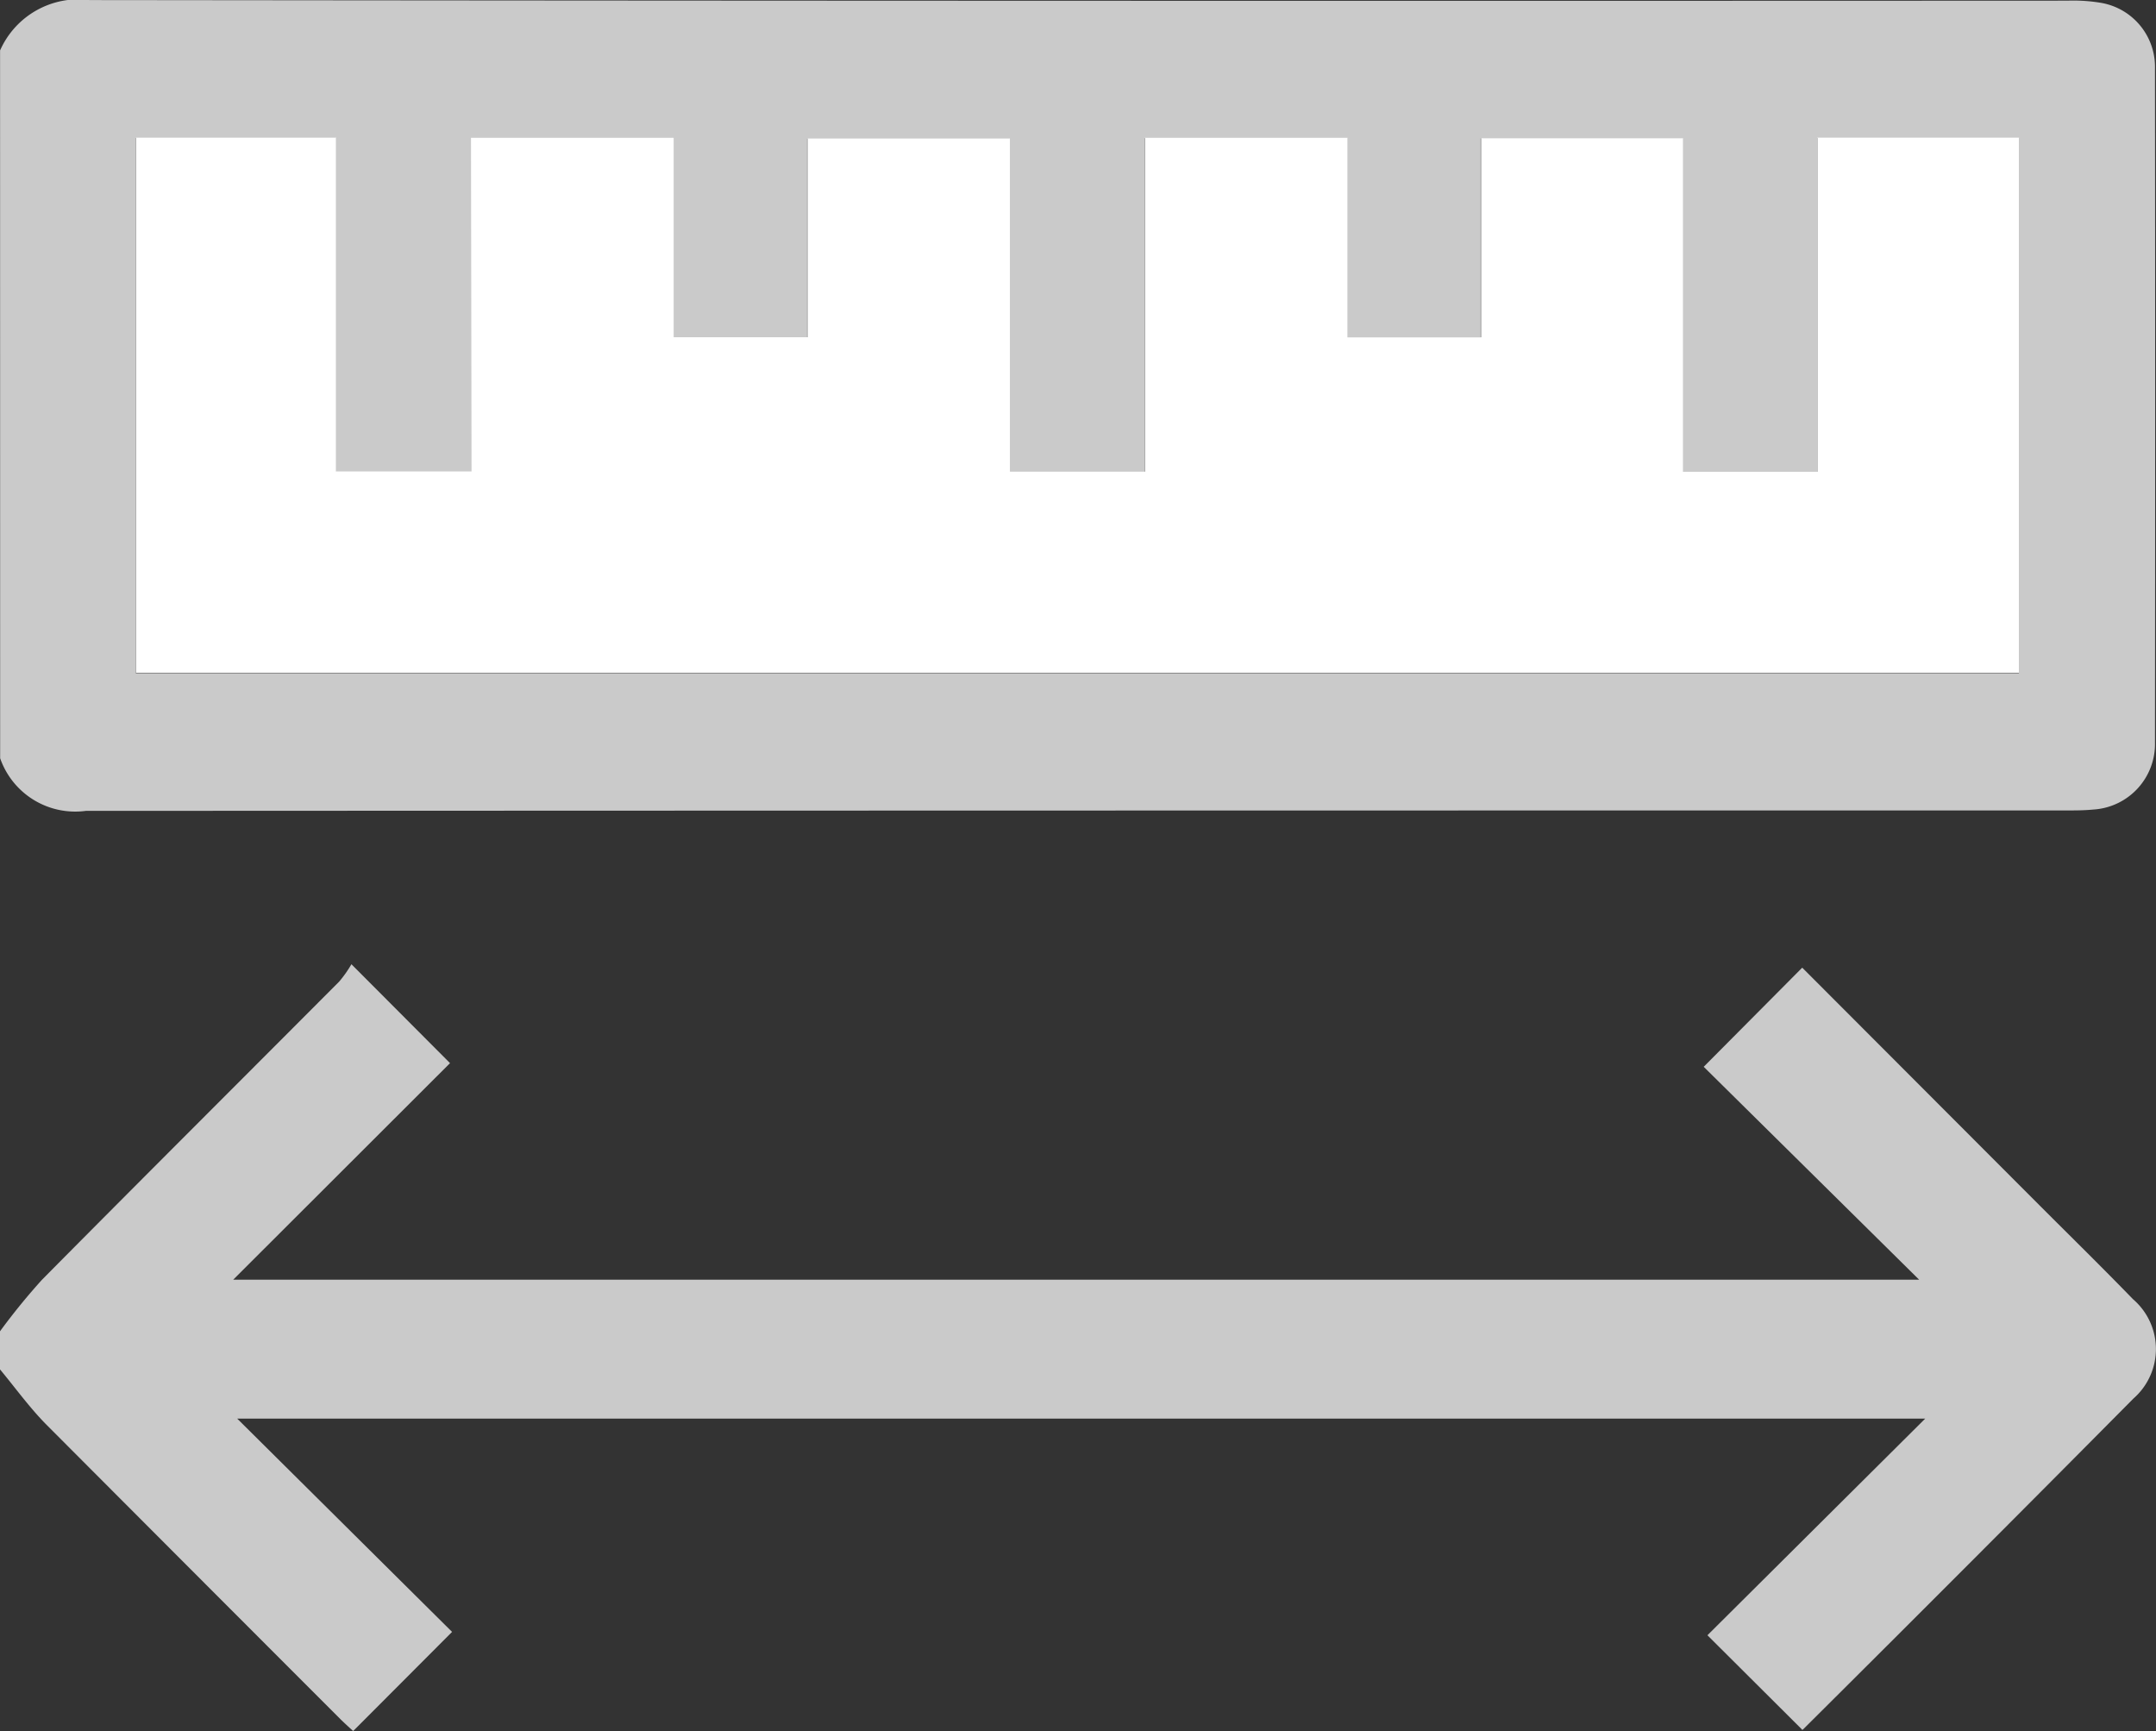 <svg xmlns="http://www.w3.org/2000/svg" width="29.54" height="23.715" viewBox="0 0 29.54 23.715">
  <rect x="0" y="0" width="29.54" height="23.715" fill="#333333" stroke="none"/>
  <g id="Group_12223" data-name="Group 12223" transform="translate(3174.728 -9600.7) rotate(90)">
    <path id="Path_19829" data-name="Path 19829" d="M9601.391,3174.9a1.175,1.175,0,0,1-.69-1.228q.015-13.549.008-27.1a2.308,2.308,0,0,1,.03-.458.89.89,0,0,1,.9-.739q4.617-.005,9.234,0a.9.9,0,0,1,.918.849c.01.1.012.211.012.316q0,13.593.006,27.185a1.089,1.089,0,0,1-.721,1.174Zm1.2-6.451h4.572v1.848h-4.573v2.742h7.335v-25.8h-7.334V3150h4.576v1.838h-4.571v2.776h2.729v1.829h-2.733v2.777h4.573v1.848H9602.6v2.774h2.725v1.831h-2.732Z" transform="translate(0 -0.173)" fill="#cacaca"/>
    <path id="Path_19830" data-name="Path 19830" d="M9788.612,3174.728a8.882,8.882,0,0,1-.705-.574c-1.366-1.353-2.724-2.716-4.086-4.073a1.617,1.617,0,0,0-.238-.168l1.355-1.351,2.967,2.971v-23.1l-2.917,2.952-1.358-1.35,3.275-3.27c.421-.421.839-.847,1.267-1.262a.9.9,0,0,1,1.359-.008q2.273,2.254,4.531,4.525c.013.013.021.032.009.014l-1.295,1.3-2.968-2.984v23.128l2.922-2.944,1.358,1.355c-.029.032-.09.1-.155.167q-2.019,2.019-4.041,4.035c-.234.232-.506.427-.761.639Z" transform="translate(-169.673)" fill="#cacaca"/>
    <path id="Path_19831" data-name="Path 19831" d="M9626.822,3192.411v-2.778h2.732V3187.8h-2.725v-2.774h4.567v-1.848h-4.574V3180.4h2.733v-1.829h-2.729V3175.8h4.571v-1.838h-4.577V3171.2h7.334V3197h-7.335v-2.743h4.574v-1.848Z" transform="translate(-24.234 -24.135)" fill="#fff"/>
  </g>
</svg>
